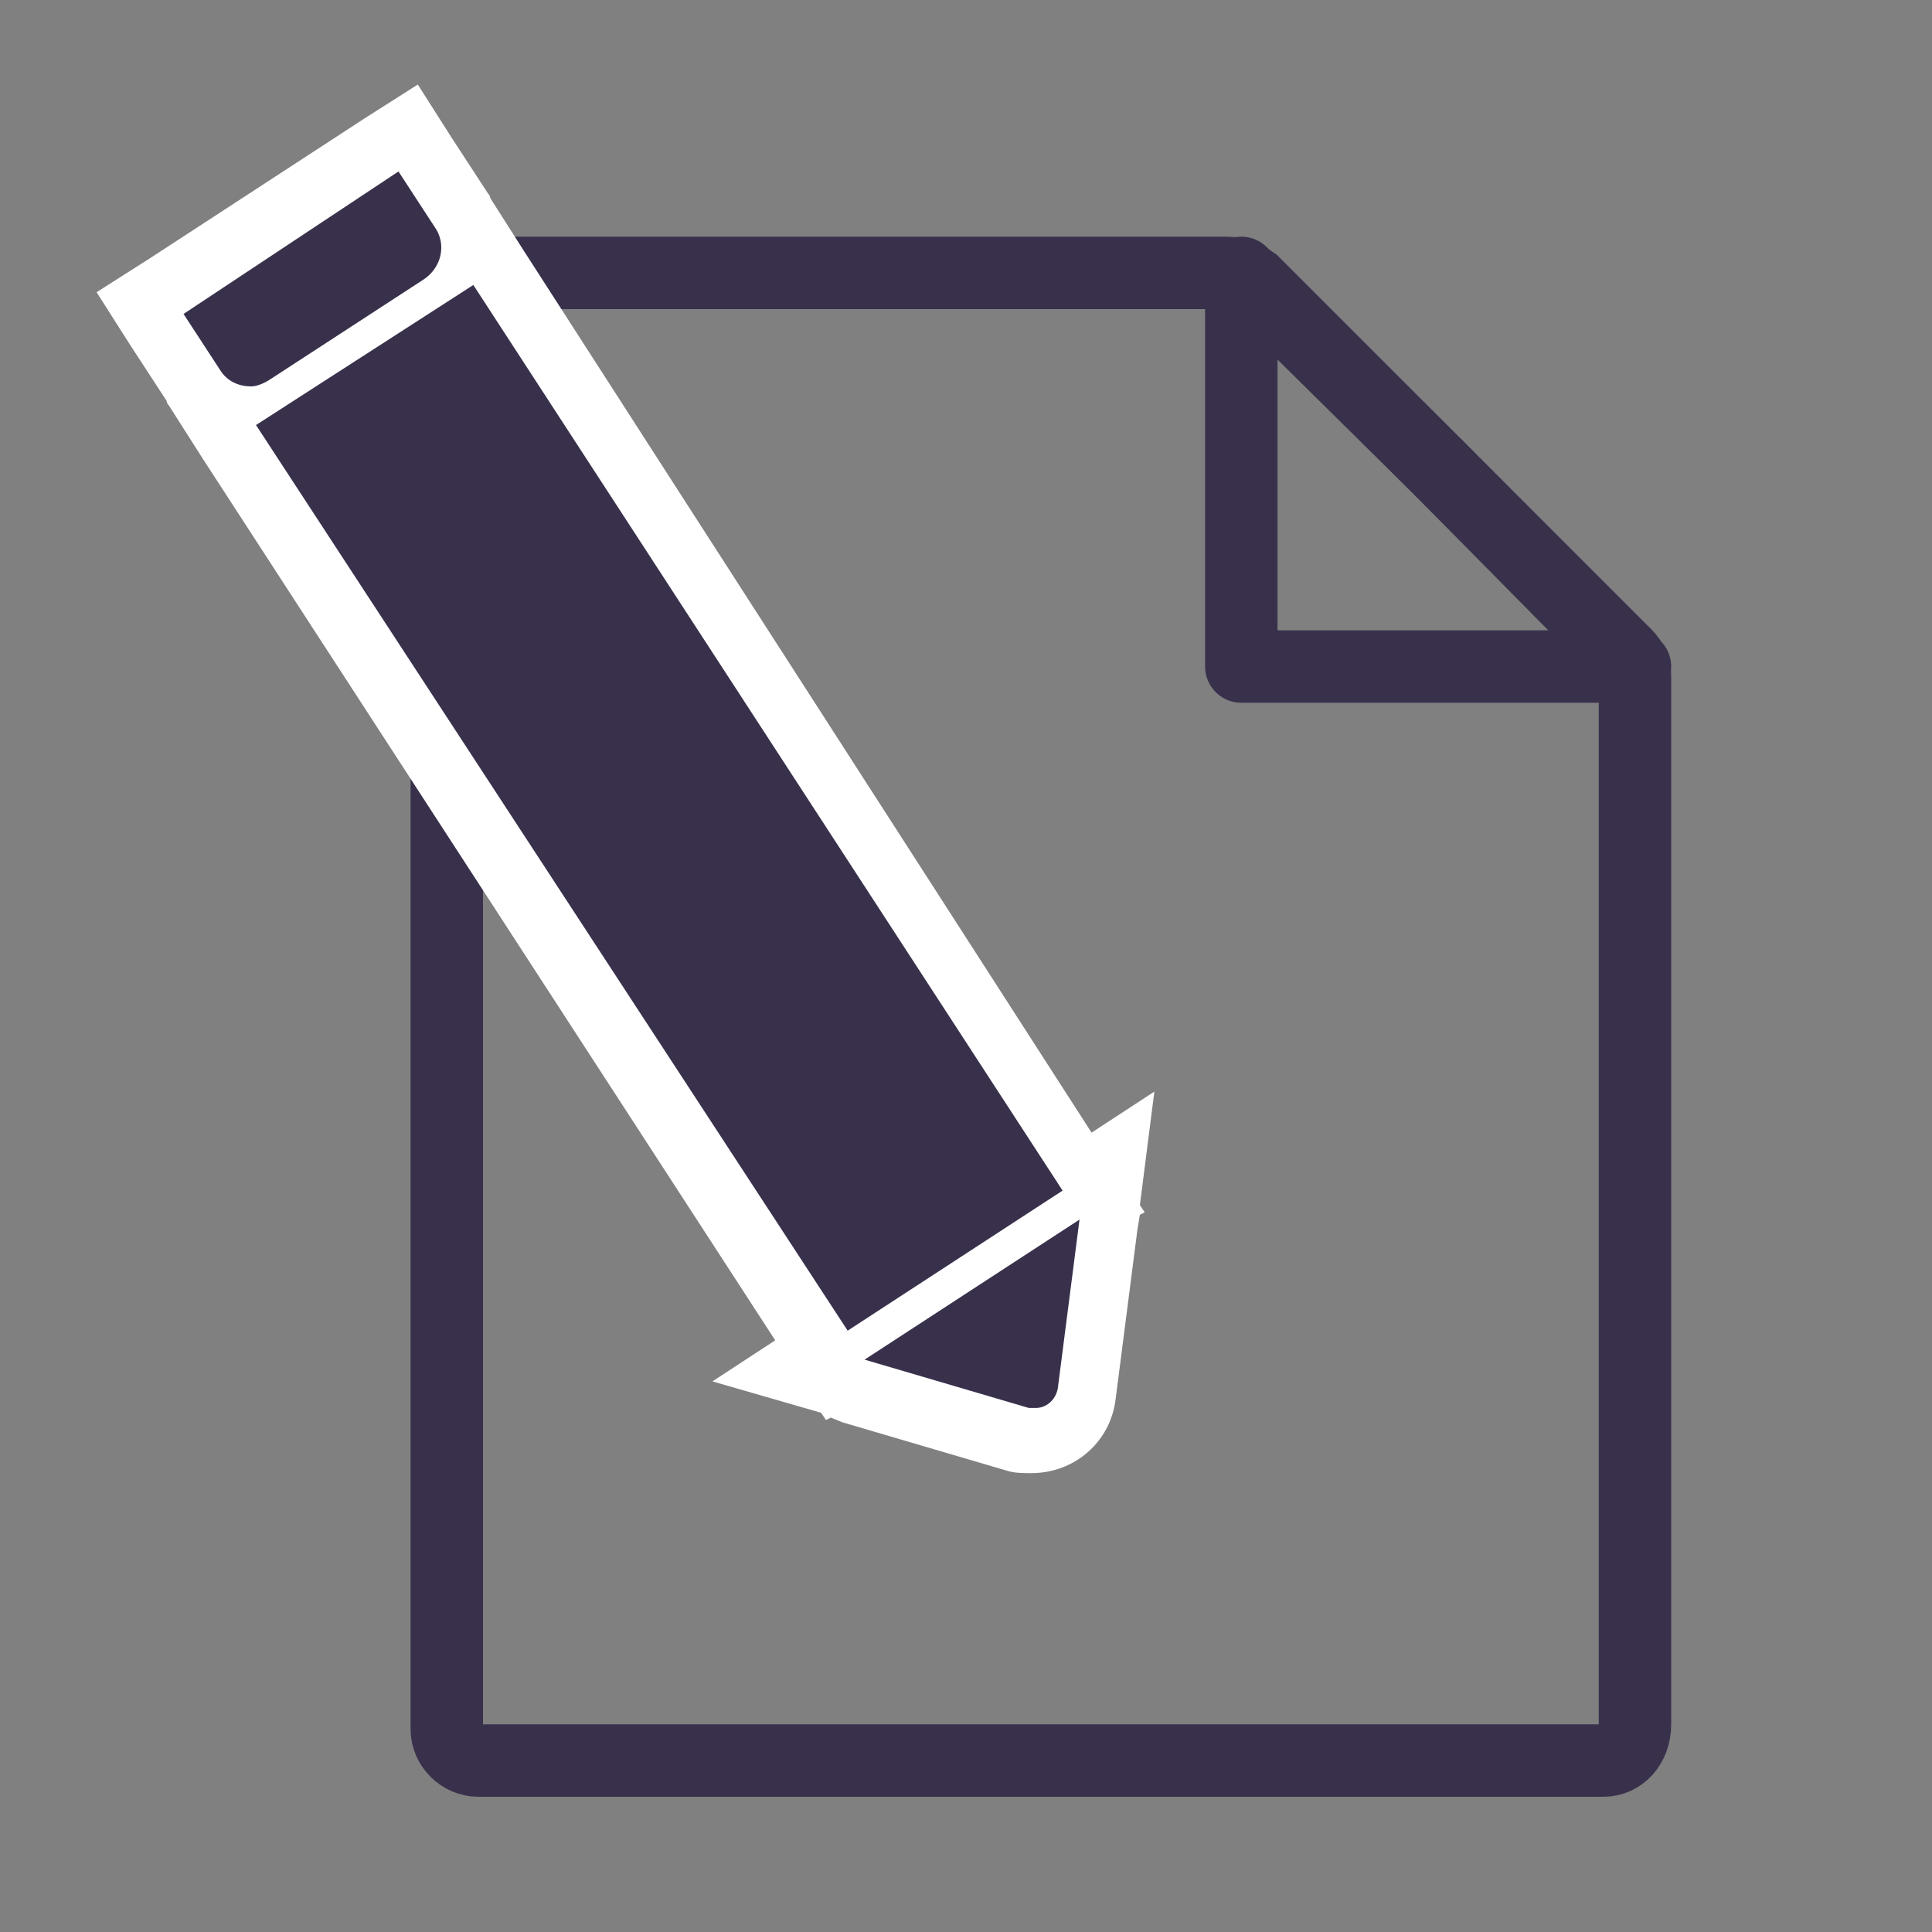 <svg xmlns="http://www.w3.org/2000/svg" xmlns:xlink="http://www.w3.org/1999/xlink" id="Layer_1" x="0" y="0" version="1.1" viewBox="0 0 80 80" style="enable-background:new 0 0 80 80" xml:space="preserve"><rect x="0" y="0" width="80" height="80" fill="#808080" stroke="none"/><style type="text/css">.st0{fill:#39314c}.st1{fill:#fff}.st8{clip-path:url(#SVGID_2_)}.st10{clip-path:url(#SVGID_6_)}.st16{clip-path:url(#SVGID_10_)}.st19{clip-path:url(#SVGID_14_)}.st29,.st30{fill:none;stroke:#39314c;stroke-width:3;stroke-miterlimit:10}.st30{stroke-linejoin:round}</style><g><defs><path id="SVGID_1_" d="M-167.2-359.4c-0.9,0-1.5,0.7-1.5,1.5v20.5c0,0.9,0.7,1.5,1.5,1.5s1.5-0.7,1.5-1.5v-20.5 C-165.7-358.7-166.4-359.4-167.2-359.4z"/></defs><clipPath id="SVGID_2_"><use xlink:href="#SVGID_1_" style="overflow:visible"/></clipPath><g class="st8"><defs><rect id="SVGID_3_" width="1366" height="1696" x="-889" y="-1099"/></defs><clipPath id="SVGID_4_"><use xlink:href="#SVGID_3_" style="overflow:visible"/></clipPath></g></g><g><defs><path id="SVGID_5_" d="M-167.2-333.1c-0.9,0-1.5,0.7-1.5,1.5v8.2c0,0.9,0.7,1.5,1.5,1.5s1.5-0.7,1.5-1.5v-8.2 C-165.7-332.4-166.4-333.1-167.2-333.1z"/></defs><clipPath id="SVGID_6_"><use xlink:href="#SVGID_5_" style="overflow:visible"/></clipPath><g class="st10"><defs><rect id="SVGID_7_" width="1366" height="1696" x="-889" y="-1099"/></defs><clipPath id="SVGID_8_"><use xlink:href="#SVGID_7_" style="overflow:visible"/></clipPath></g></g><g><defs><path id="SVGID_9_" d="M183.2-139.6c-1.6,0-3-1.3-3-3c0-1.6,1.3-3,3-3c1.6,0,3,1.3,3,3C186.2-140.9,184.8-139.6,183.2-139.6z M183.7-129.8h10.2c0.7,0,1.3-0.6,1.3-1.3c0-0.7-0.6-1.3-1.3-1.3h-10.2c-4.9,0-8.9-4-8.9-8.9v-0.4c0-4.9,4-8.9,8.9-8.9 s8.9,4,8.9,8.9v0.9c0,1.1-0.9,1.9-1.9,1.9s-1.9-0.9-1.9-1.9v-1.8c0-3.1-2.5-5.5-5.5-5.5c-3.1,0-5.5,2.5-5.5,5.5 c0,3.1,2.5,5.5,5.5,5.5c1.4,0,2.7-0.5,3.6-1.4c0.8,1.3,2.2,2.1,3.8,2.1c2.5,0,4.5-2,4.5-4.5v-0.9c0-6.3-5.2-11.5-11.5-11.5 c-6.3,0-11.5,5.2-11.5,11.5v0.4C172.2-135,177.3-129.8,183.7-129.8z"/></defs><clipPath id="SVGID_10_"><use xlink:href="#SVGID_9_" style="overflow:visible"/></clipPath><g class="st16"><defs><rect id="SVGID_11_" width="1058.3" height="1313.9" x="-350.1" y="-914.3"/></defs><clipPath id="SVGID_12_"><use xlink:href="#SVGID_11_" style="overflow:visible"/></clipPath></g></g><g><g><defs><path id="SVGID_13_" d="M183-239.8c-1.6,0-3-1.3-3-3c0-1.6,1.3-3,3-3c1.6,0,3,1.3,3,3C186-241.2,184.7-239.8,183-239.8z M183.5-230.1h10.2c0.7,0,1.3-0.6,1.3-1.3c0-0.7-0.6-1.3-1.3-1.3h-10.2c-4.9,0-8.9-4-8.9-8.9v-0.4c0-4.9,4-8.9,8.9-8.9 s8.9,4,8.9,8.9v0.9c0,1.1-0.9,1.9-1.9,1.9s-1.9-0.9-1.9-1.9v-1.8c0-3.1-2.5-5.5-5.5-5.5c-3.1,0-5.5,2.5-5.5,5.5 c0,3.1,2.5,5.5,5.5,5.5c1.4,0,2.7-0.5,3.6-1.4c0.8,1.3,2.2,2.1,3.8,2.1c2.5,0,4.5-2,4.5-4.5v-0.9c0-6.3-5.2-11.5-11.5-11.5 S172-248.3,172-242v0.4C172-235.2,177.2-230.1,183.5-230.1z"/></defs><clipPath id="SVGID_14_"><use xlink:href="#SVGID_13_" style="overflow:visible"/></clipPath><g class="st19"><defs><rect id="SVGID_15_" width="1058.3" height="1313.9" x="-350.3" y="-1014.6"/></defs><clipPath id="SVGID_16_"><use xlink:href="#SVGID_15_" style="overflow:visible"/></clipPath></g></g></g><g><path d="M66.4,72.9H19.8c-0.7,0-1.3-0.6-1.3-1.3v-59c0-0.7,0.6-1.3,1.3-1.3h31c0.4,0,0.8,0.2,1.1,0.4l7.7,7.7l7.7,7.7 c0.3,0.3,0.4,0.6,0.4,0.9v43.4C67.7,72.3,67.1,72.9,66.4,72.9z" class="st29"/><polygon points="67.7 27.6 51.4 27.6 51.4 11.3 59.6 19.4" class="st30"/></g><g><path d="M42.9,59.6c-0.2,0-0.4,0-0.6-0.1l-9.6-2.8l1.3-0.8L8.8,17.2L9.2,17c-0.5-0.2-1-0.6-1.3-1.1l-2.2-3.4l11.1-7.2 l2.2,3.4c0.3,0.5,0.5,1,0.5,1.6l0.4-0.3l25.2,38.6l1.3-0.8l-1.3,9.9C44.9,58.8,44,59.6,42.9,59.6L42.9,59.6z" class="st0"/><path d="M16.5,7.1L18,9.4c0.5,0.7,0.3,1.7-0.5,2.2l-6.3,4.1c-0.3,0.2-0.6,0.3-0.8,0.3c-0.5,0-1-0.2-1.3-0.7l-1.5-2.3 L16.5,7.1 M19.6,11.8L44,49.3l-8.9,5.8L10.6,17.6L19.6,11.8 M44.7,50.5l-0.9,7c-0.1,0.5-0.5,0.8-0.9,0.8c-0.1,0-0.2,0-0.3,0l-6.8-2 L44.7,50.5 M17.3,3.5l-2.2,1.4l-8.9,5.8L4,12.1l1.4,2.2l1.5,2.3C6.9,16.7,7,16.8,7,16.8l0,0L8.4,19l23.7,36.5l-2.6,1.7l4.5,1.3 l0.2,0.3l0.2-0.1l0.5,0.2l6.8,2c0.3,0.1,0.7,0.1,1,0.1c1.8,0,3.3-1.3,3.5-3.1l0.9-7l0.1-0.6l0.2-0.1l-0.2-0.3l0.6-4.7l-2.6,1.7 L21.7,10.4l-1.4-2.2l0,0c0-0.1-0.1-0.2-0.1-0.2l-1.5-2.3L17.3,3.5L17.3,3.5z" class="st1"/></g></svg>